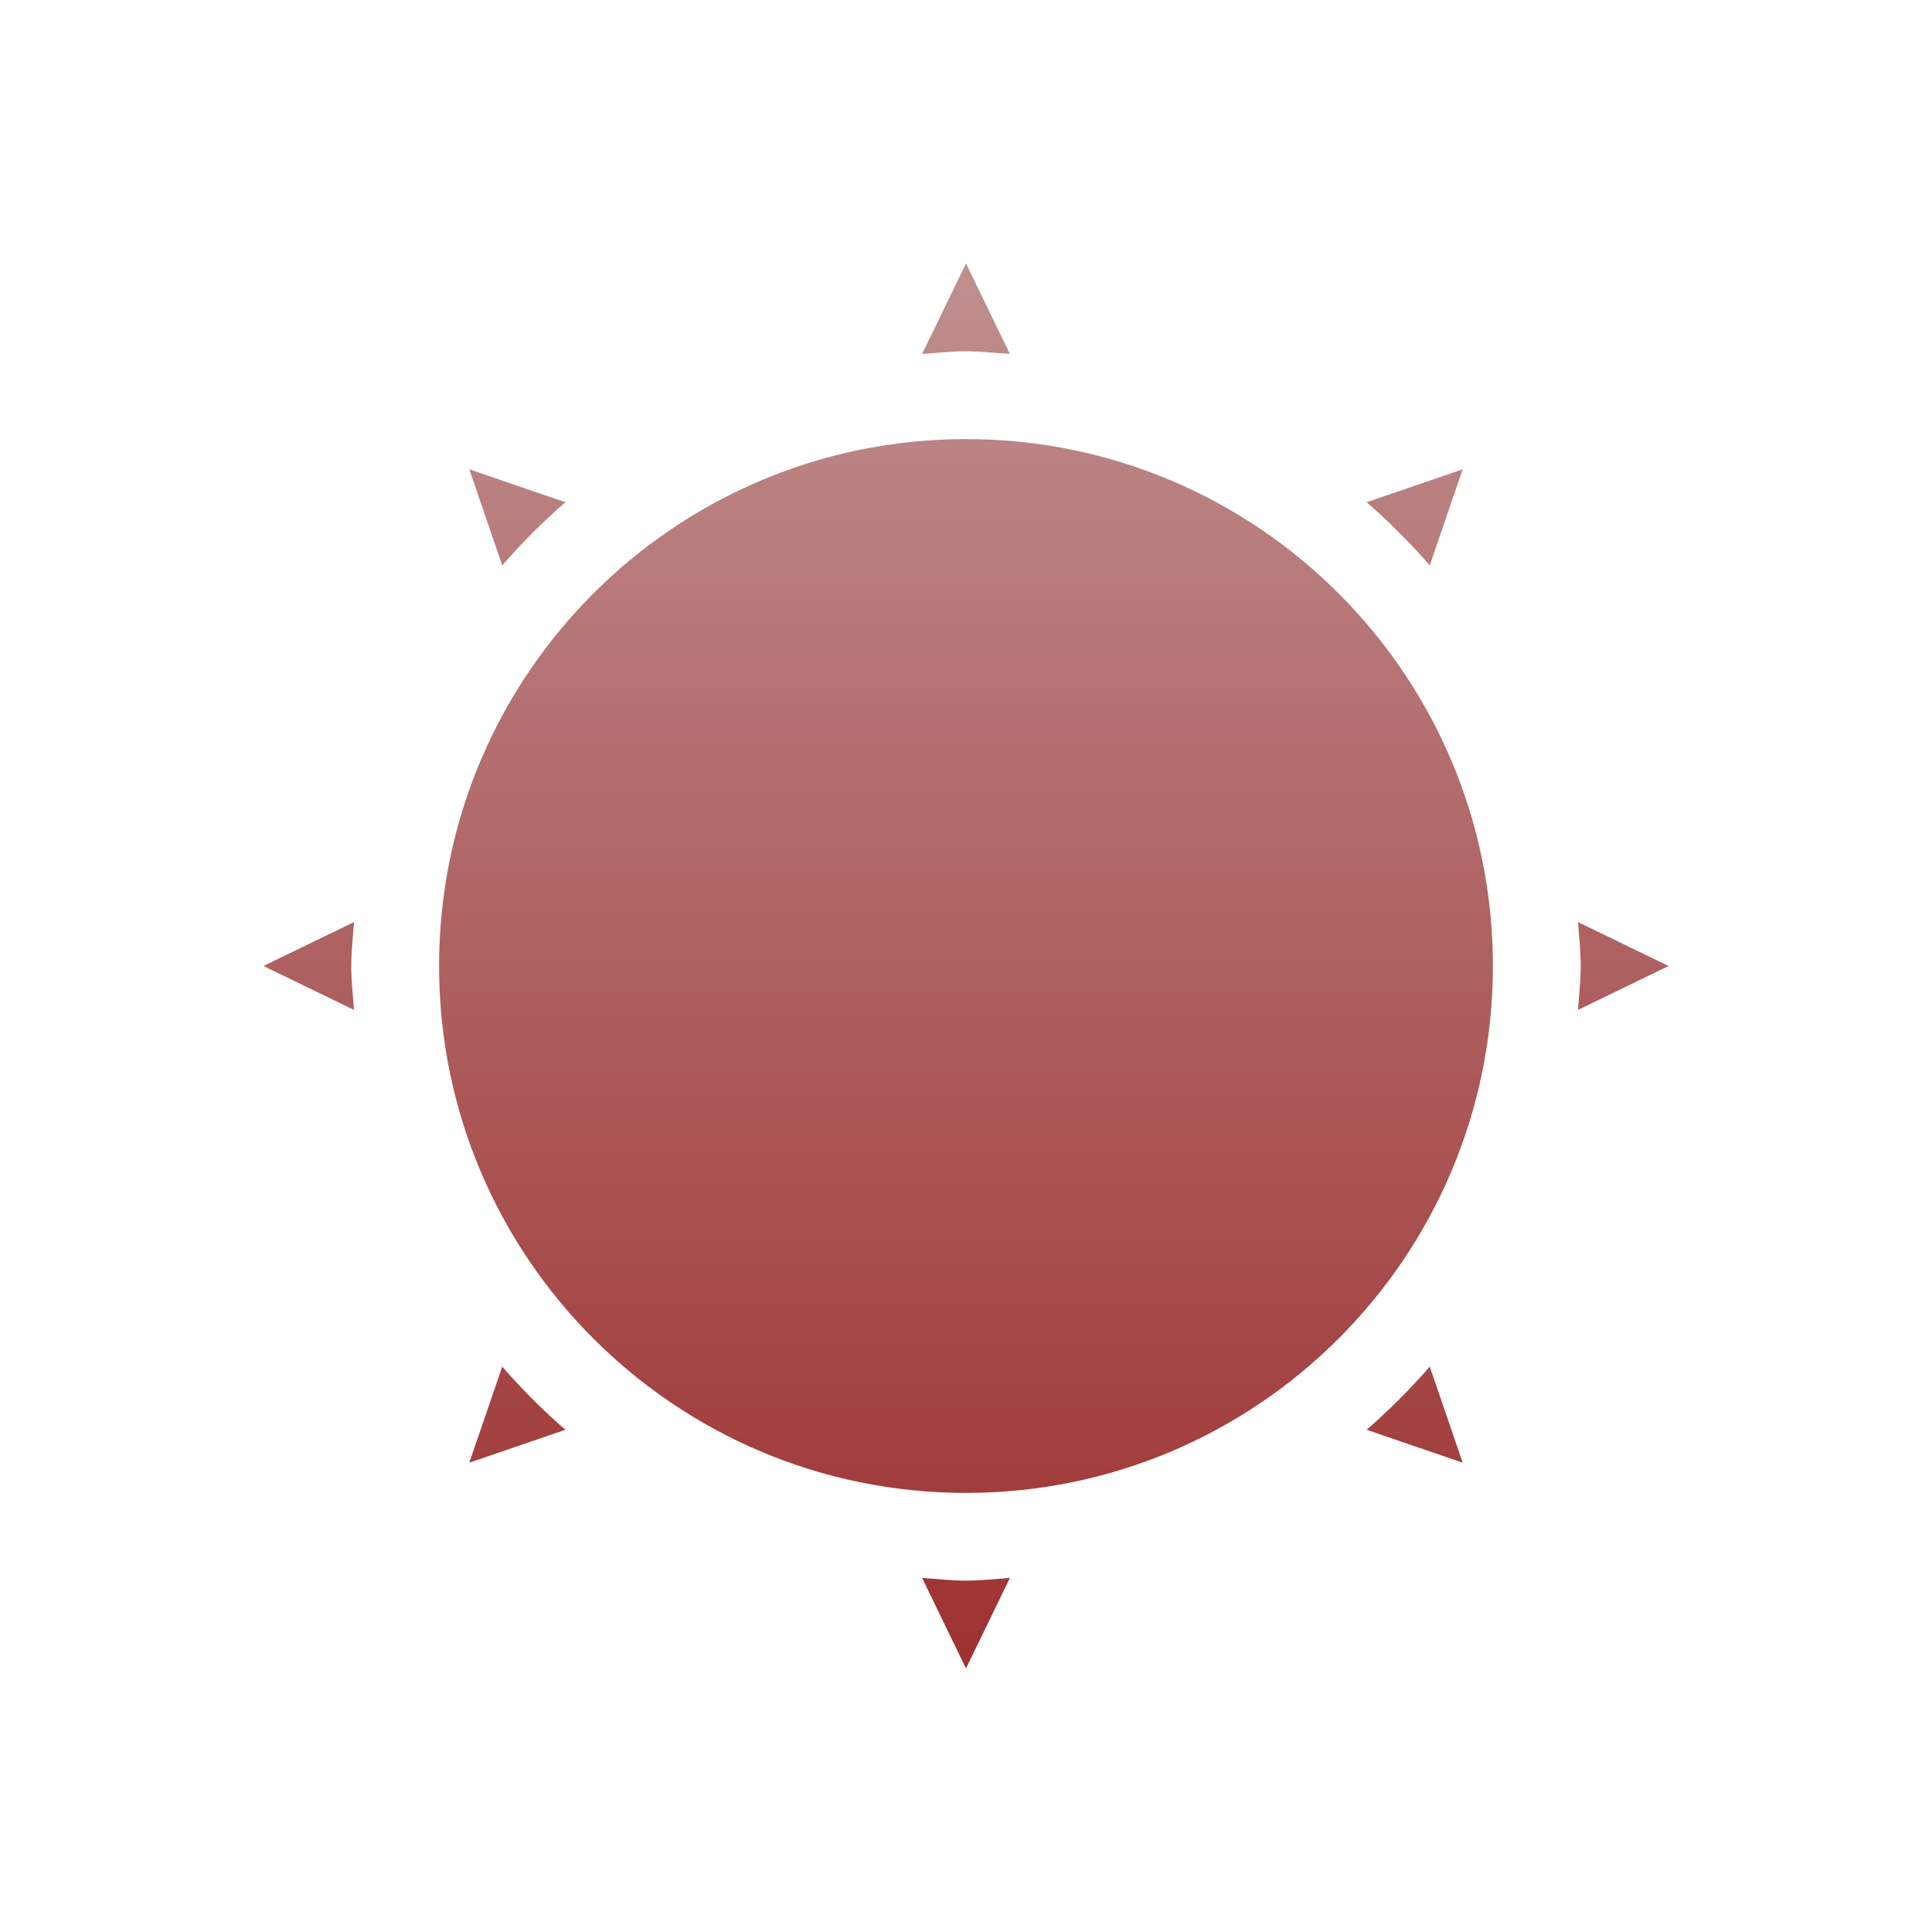 <svg xmlns="http://www.w3.org/2000/svg" width="22" height="22" version="1.1">
 <defs>
  <style id="current-color-scheme" type="text/css">
   .ColorScheme-Text { color: #939597; } .ColorScheme-Highlight { color: #1AD6AB; }
  </style>
  <linearGradient id="arrongin" x1="0%" x2="0%" y1="0%" y2="100%">
   <stop offset="0%" style="stop-color:#dd9b44"/>
   <stop offset="100%" style="stop-color:#ad6c16"/>
  </linearGradient>
  <linearGradient id="aurora" x1="0%" x2="0%" y1="0%" y2="100%">
   <stop offset="0%" style="stop-color:#09D4DF"/>
   <stop offset="100%" style="stop-color:#9269F4"/>
  </linearGradient>
  <linearGradient id="cyberneon" x1="0%" x2="0%" y1="0%" y2="100%">
   <stop offset="0" style="stop-color:#0abdc6"/>
   <stop offset="1" style="stop-color:#ea00d9"/>
  </linearGradient>
  <linearGradient id="fitdance" x1="0%" x2="0%" y1="0%" y2="100%">
   <stop offset="0%" style="stop-color:#1AD6AB"/>
   <stop offset="100%" style="stop-color:#329DB6"/>
  </linearGradient>
  <linearGradient id="oomox" x1="0%" x2="0%" y1="0%" y2="100%">
   <stop offset="0%" style="stop-color:#bf8f8f"/>
   <stop offset="100%" style="stop-color:#9e3131"/>
  </linearGradient>
  <linearGradient id="rainblue" x1="0%" x2="0%" y1="0%" y2="100%">
   <stop offset="0%" style="stop-color:#00F260"/>
   <stop offset="100%" style="stop-color:#0575E6"/>
  </linearGradient>
  <linearGradient id="sunrise" x1="0%" x2="0%" y1="0%" y2="100%">
   <stop offset="0%" style="stop-color:#FF8501"/>
   <stop offset="100%" style="stop-color:#FFCB01"/>
  </linearGradient>
  <linearGradient id="telinkrin" x1="0%" x2="0%" y1="0%" y2="100%">
   <stop offset="0%" style="stop-color:#b2ced6"/>
   <stop offset="100%" style="stop-color:#6da5b7"/>
  </linearGradient>
  <linearGradient id="60spsycho" x1="0%" x2="0%" y1="0%" y2="100%">
   <stop offset="0%" style="stop-color:#df5940"/>
   <stop offset="25%" style="stop-color:#d8d15f"/>
   <stop offset="50%" style="stop-color:#e9882a"/>
   <stop offset="100%" style="stop-color:#279362"/>
  </linearGradient>
  <linearGradient id="90ssummer" x1="0%" x2="0%" y1="0%" y2="100%">
   <stop offset="0%" style="stop-color:#f618c7"/>
   <stop offset="20%" style="stop-color:#94ffab"/>
   <stop offset="50%" style="stop-color:#fbfd54"/>
   <stop offset="100%" style="stop-color:#0f83ae"/>
  </linearGradient>
 </defs>
 <g transform="translate(-33,-681.29)">
  <path fill="url(#oomox)" class="ColorScheme-Text" d="m 44,684.29 -0.5,1.031 c 0.165,-0.012 0.332,-0.031 0.5,-0.031 0.168,0 0.335,0.02 0.5,0.031 l -0.5,-1.031 z m 0,2 c -3.314,0 -6,2.686 -6,6 0,3.314 2.686,6 6,6 3.314,0 6,-2.686 6,-6 0,-3.314 -2.686,-6 -6,-6 z m -5.656,0.344 0.375,1.094 c 0.218,-0.251 0.468,-0.501 0.719,-0.719 l -1.094,-0.375 z m 11.312,0 -1.094,0.375 c 0.251,0.218 0.501,0.468 0.719,0.719 l 0.375,-1.094 z m -12.625,5.156 -1.031,0.5 1.031,0.5 c -0.012,-0.165 -0.031,-0.332 -0.031,-0.5 0,-0.168 0.02,-0.335 0.031,-0.5 z m 13.938,0 c 0.012,0.165 0.031,0.332 0.031,0.5 0,0.168 -0.02,0.335 -0.031,0.5 l 1.031,-0.5 -1.031,-0.5 z m -12.25,5.062 -0.375,1.094 1.094,-0.375 c -0.251,-0.218 -0.501,-0.468 -0.719,-0.719 z m 10.562,0 c -0.218,0.251 -0.468,0.501 -0.719,0.719 l 1.094,0.375 -0.375,-1.094 z m -5.781,2.406 0.5,1.031 0.5,-1.031 c -0.165,0.012 -0.332,0.031 -0.5,0.031 -0.168,0 -0.335,-0.02 -0.5,-0.031 z"/>
 </g>
</svg>
